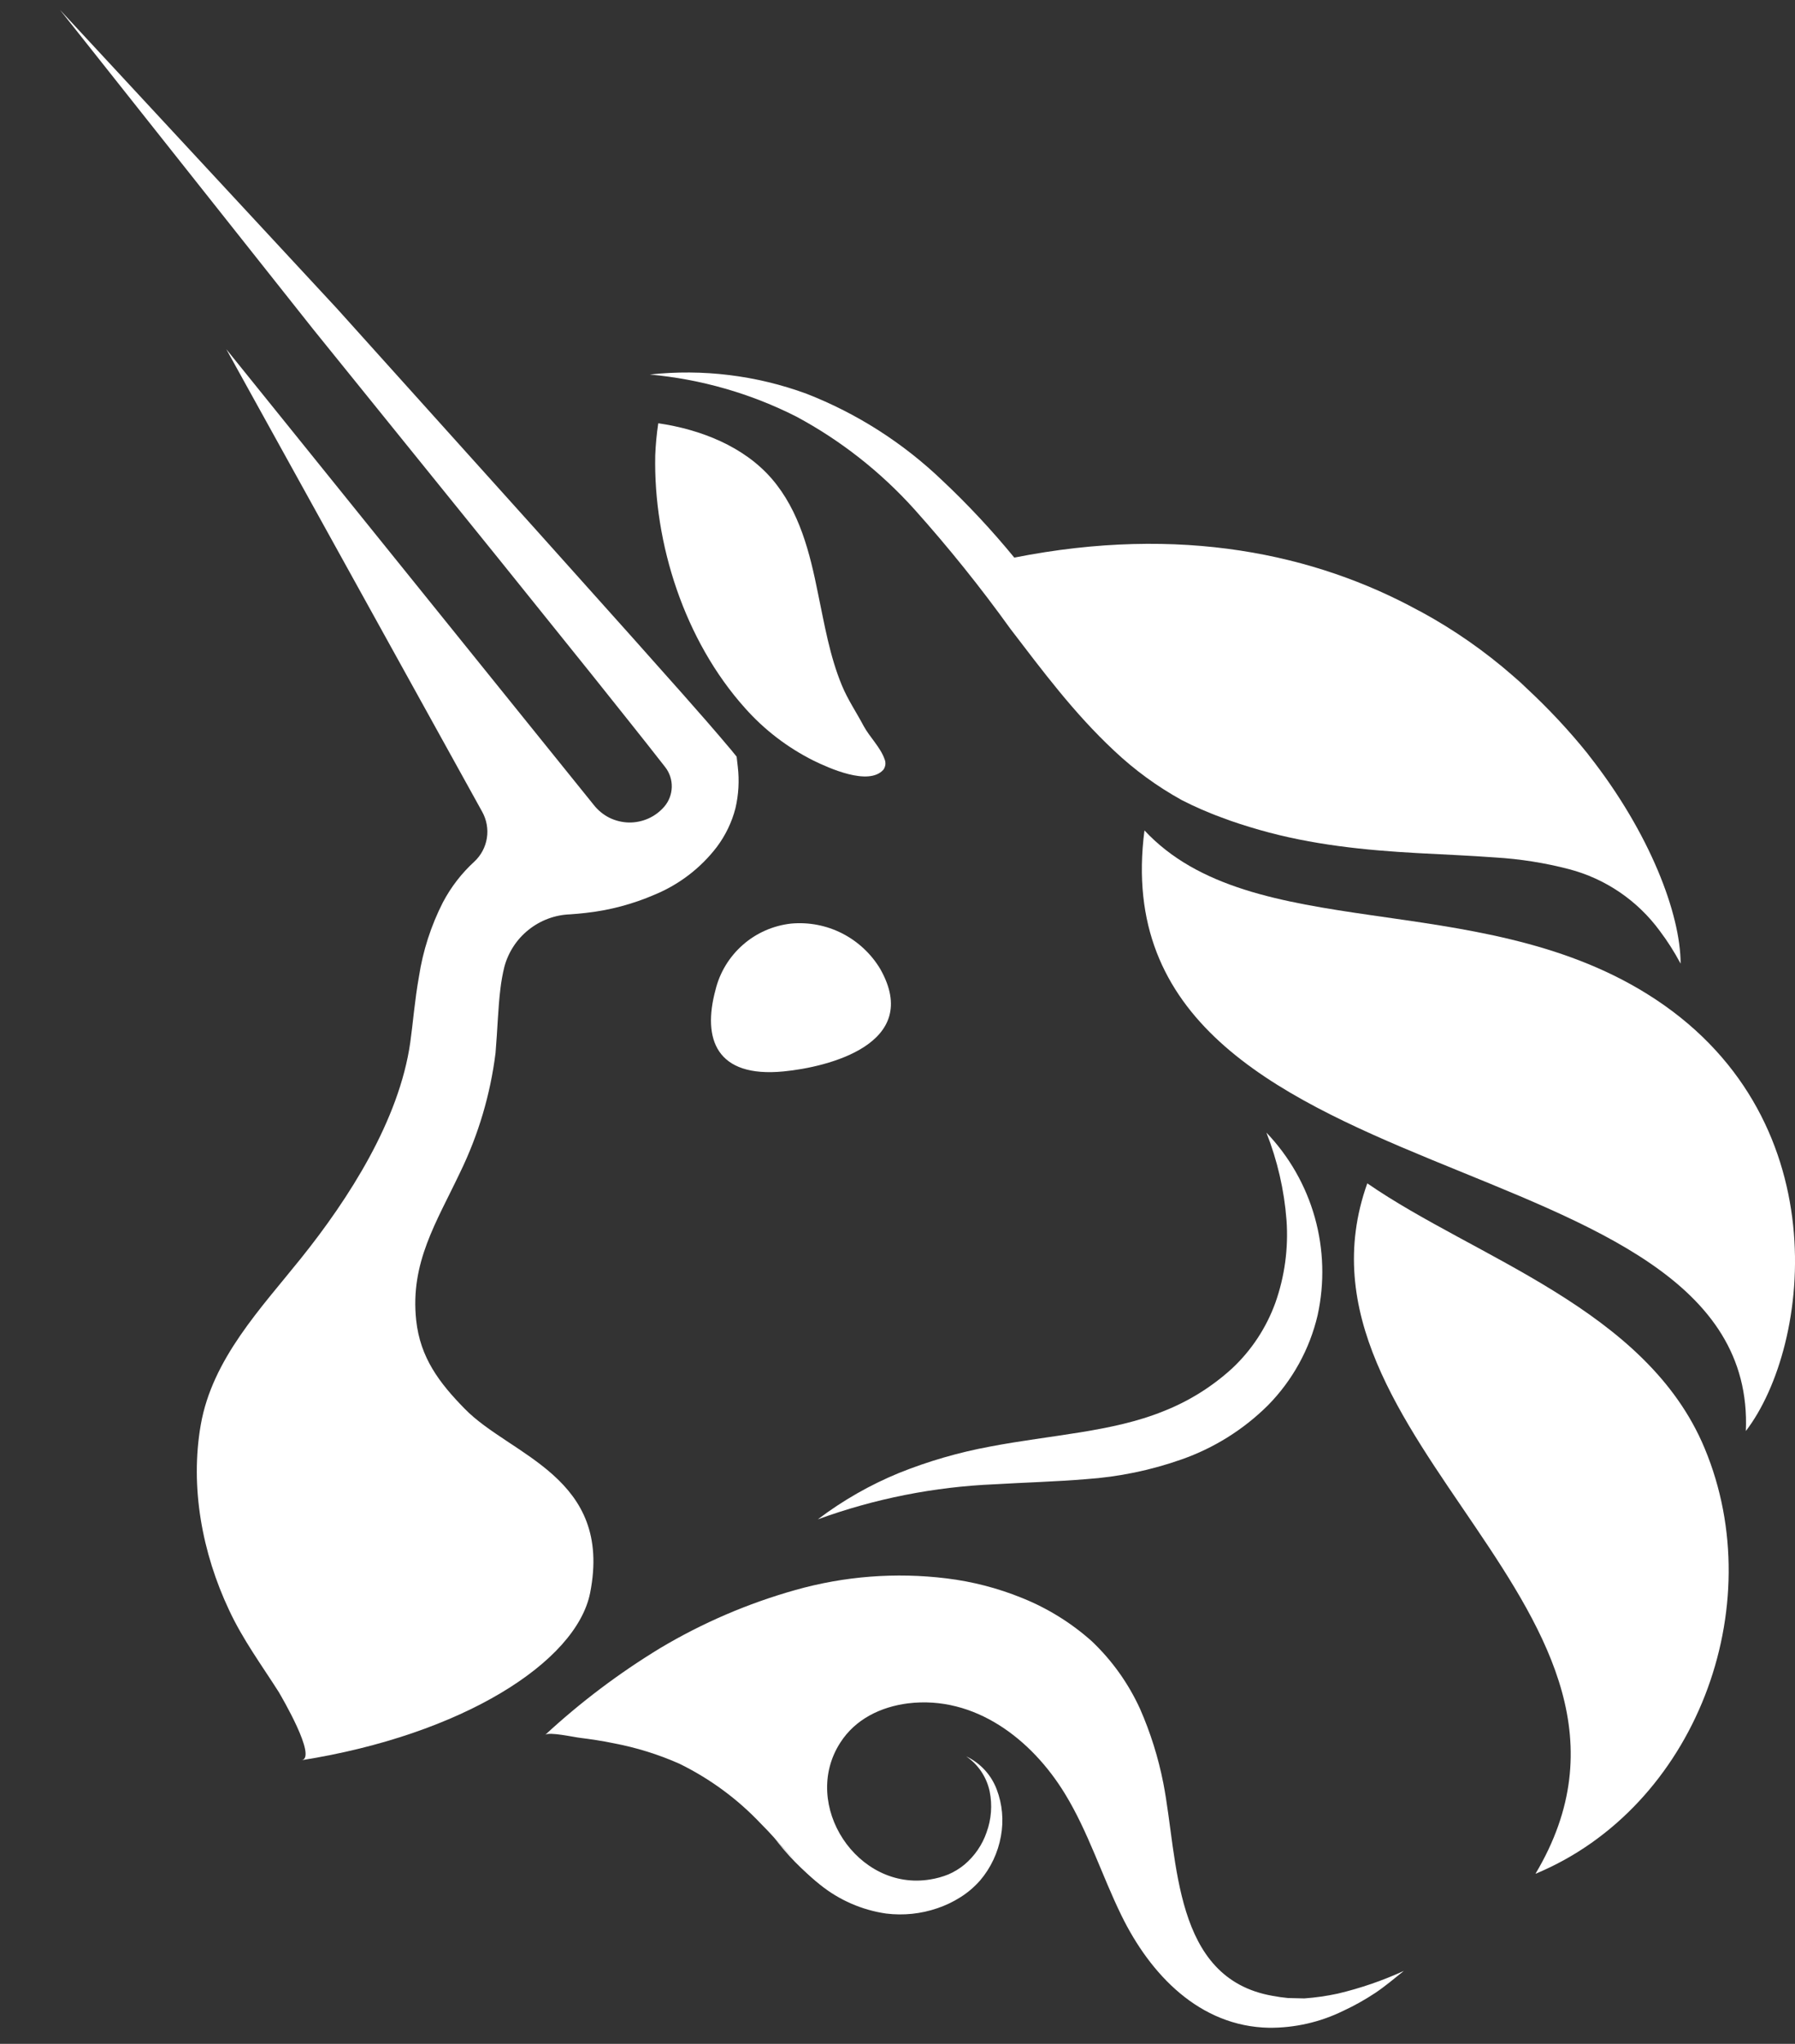 <svg width="29" height="33" viewBox="0 0 29 33" fill="none" xmlns="http://www.w3.org/2000/svg">
<rect x="0" y="0" width="29" height="33" fill="#333333" stroke="none"/>
<path d="M14.222 15.646C14.906 16.855 13.376 17.23 12.659 17.299C11.571 17.405 11.346 16.776 11.559 15.985C11.628 15.701 11.783 15.447 12.002 15.255C12.22 15.063 12.493 14.944 12.781 14.912C13.066 14.886 13.352 14.941 13.607 15.071C13.861 15.201 14.075 15.4 14.222 15.646Z" fill="white"/>
<path d="M18.49 13.408C17.696 19.515 28.41 18.245 28.206 23.105C29.264 21.725 29.718 17.975 26.606 16.045C23.834 14.324 20.222 15.265 18.49 13.408Z" fill="white"/>
<path d="M24.662 11.105C24.592 11.041 24.52 10.977 24.451 10.913C24.521 10.978 24.592 11.046 24.662 11.105Z" fill="white"/>
<path d="M27.152 15.557L27.146 15.548C27.049 15.367 26.939 15.194 26.816 15.031C26.455 14.539 25.937 14.187 25.348 14.033C24.956 13.931 24.555 13.868 24.151 13.844C23.742 13.814 23.325 13.797 22.903 13.774C22.058 13.728 21.192 13.641 20.347 13.399C20.135 13.338 19.924 13.272 19.72 13.193C19.614 13.155 19.516 13.113 19.411 13.069C19.307 13.024 19.2 12.973 19.094 12.919C18.697 12.7 18.328 12.431 17.998 12.119C17.347 11.511 16.836 10.821 16.323 10.152C15.84 9.48 15.321 8.835 14.77 8.22C14.225 7.616 13.582 7.111 12.867 6.727C12.127 6.352 11.324 6.122 10.498 6.047C11.354 5.954 12.22 6.06 13.029 6.357C13.845 6.675 14.59 7.151 15.224 7.758C15.638 8.147 16.026 8.563 16.387 9.003C19.071 8.472 21.248 8.944 22.921 9.859L22.959 9.878C23.492 10.168 23.991 10.516 24.448 10.916C24.52 10.98 24.592 11.044 24.659 11.108C25.015 11.438 25.347 11.792 25.651 12.17L25.674 12.201C26.663 13.458 27.151 14.765 27.152 15.557Z" fill="white"/>
<path d="M27.151 15.556L27.145 15.543L27.151 15.556Z" fill="white"/>
<path d="M10.635 6.834C11.32 6.934 12.018 7.208 12.469 7.73C12.919 8.252 13.085 8.932 13.215 9.579C13.32 10.08 13.404 10.59 13.601 11.065C13.696 11.296 13.835 11.499 13.951 11.718C14.048 11.899 14.223 12.063 14.291 12.257C14.303 12.285 14.307 12.316 14.304 12.346C14.3 12.376 14.289 12.405 14.271 12.429C14.032 12.695 13.387 12.399 13.144 12.281C12.724 12.071 12.347 11.783 12.035 11.431C11.06 10.343 10.556 8.777 10.586 7.351C10.593 7.178 10.609 7.005 10.635 6.834Z" fill="white"/>
<path d="M22.09 19.106C20.61 23.254 27.321 26.037 24.807 30.254C27.387 29.184 28.612 25.951 27.541 23.386C26.605 21.134 23.836 20.313 22.09 19.106Z" fill="white"/>
<path d="M13.213 24.531C13.617 24.225 14.057 23.974 14.525 23.782C14.998 23.592 15.489 23.45 15.99 23.357C16.984 23.167 17.968 23.121 18.795 22.786C19.203 22.626 19.579 22.392 19.904 22.096C20.218 21.803 20.458 21.439 20.605 21.034C20.756 20.607 20.817 20.154 20.785 19.702C20.748 19.216 20.638 18.739 20.46 18.287C20.829 18.672 21.097 19.142 21.242 19.656C21.386 20.17 21.402 20.711 21.288 21.233C21.159 21.785 20.88 22.29 20.482 22.693C20.088 23.083 19.613 23.38 19.091 23.563C18.593 23.739 18.073 23.846 17.547 23.882C17.039 23.924 16.549 23.936 16.067 23.965C15.093 24.006 14.13 24.197 13.213 24.531Z" fill="white"/>
<path d="M22.68 31.822C22.531 31.941 22.382 32.068 22.218 32.178C22.053 32.287 21.88 32.384 21.701 32.467C21.328 32.65 20.918 32.743 20.503 32.74C19.378 32.719 18.583 31.878 18.118 30.927C17.801 30.28 17.583 29.58 17.206 28.963C16.668 28.081 15.748 27.371 14.67 27.502C14.23 27.558 13.818 27.756 13.574 28.139C12.931 29.141 13.854 30.543 15.03 30.345C15.13 30.329 15.228 30.302 15.322 30.264C15.415 30.224 15.502 30.171 15.581 30.106C15.745 29.968 15.869 29.788 15.939 29.585C16.016 29.374 16.034 29.145 15.989 28.924C15.94 28.693 15.805 28.49 15.61 28.358C15.836 28.464 16.013 28.655 16.102 28.889C16.194 29.13 16.218 29.392 16.171 29.646C16.124 29.91 16.008 30.158 15.834 30.362C15.742 30.466 15.635 30.558 15.517 30.632C15.4 30.706 15.275 30.766 15.144 30.81C14.879 30.901 14.596 30.93 14.318 30.896C13.927 30.84 13.558 30.679 13.25 30.431C12.887 30.142 12.616 29.764 12.287 29.439C11.911 29.042 11.466 28.716 10.975 28.476C10.636 28.326 10.281 28.216 9.918 28.147C9.735 28.109 9.55 28.081 9.365 28.058C9.281 28.049 8.866 27.957 8.808 28.011C9.38 27.482 10.003 27.013 10.668 26.609C11.351 26.202 12.085 25.887 12.85 25.672C13.643 25.448 14.472 25.384 15.29 25.484C15.711 25.535 16.123 25.642 16.516 25.802C16.928 25.968 17.307 26.203 17.639 26.499C17.966 26.809 18.231 27.18 18.419 27.592C18.588 27.977 18.714 28.379 18.795 28.792C19.036 30.027 18.947 31.941 20.557 32.224C20.64 32.24 20.725 32.252 20.81 32.26L21.073 32.266C21.254 32.253 21.434 32.227 21.611 32.189C21.979 32.102 22.337 31.979 22.68 31.822Z" fill="white"/>
<path d="M13.327 30.477L13.285 30.444L13.327 30.477Z" fill="white"/>
<path d="M11.882 13.049C11.824 13.276 11.721 13.488 11.581 13.675C11.32 14.015 10.975 14.28 10.579 14.444C10.223 14.598 9.847 14.698 9.462 14.74C9.378 14.75 9.292 14.757 9.208 14.763C8.964 14.772 8.73 14.86 8.539 15.013C8.348 15.165 8.211 15.376 8.148 15.612C8.119 15.73 8.098 15.85 8.084 15.97C8.046 16.282 8.039 16.607 8.006 17C7.923 17.669 7.73 18.319 7.436 18.924C7.053 19.733 6.624 20.385 6.724 21.317C6.789 21.922 7.098 22.328 7.508 22.746C8.248 23.506 9.904 23.846 9.534 25.719C9.311 26.837 7.465 28.01 4.872 28.42C5.13 28.381 4.541 27.384 4.504 27.32C4.226 26.883 3.922 26.471 3.701 25.996C3.267 25.076 3.067 24.011 3.244 23.002C3.431 21.94 4.213 21.127 4.863 20.316C5.637 19.351 6.449 18.086 6.628 16.833C6.671 16.53 6.7 16.15 6.768 15.772C6.832 15.353 6.963 14.947 7.155 14.57C7.286 14.322 7.458 14.099 7.664 13.911C7.772 13.81 7.843 13.677 7.866 13.531C7.889 13.386 7.862 13.236 7.791 13.108L3.656 5.638L9.595 12.999C9.663 13.085 9.748 13.154 9.845 13.203C9.943 13.251 10.05 13.277 10.158 13.28C10.267 13.282 10.374 13.26 10.474 13.216C10.573 13.172 10.661 13.106 10.732 13.024C10.808 12.936 10.85 12.824 10.853 12.708C10.856 12.592 10.819 12.479 10.748 12.387C10.36 11.889 9.95 11.381 9.553 10.882L8.058 9.024L5.059 5.315L0.969 0.159L5.444 4.982L8.637 8.529L10.229 10.306C10.758 10.904 11.286 11.482 11.815 12.111L11.901 12.217L11.92 12.382C11.946 12.605 11.933 12.831 11.882 13.049Z" fill="white"/>
<path d="M13.252 30.426C12.965 30.203 12.709 29.942 12.493 29.65C12.725 29.928 12.979 30.187 13.252 30.426Z" fill="white"/>
</svg>
